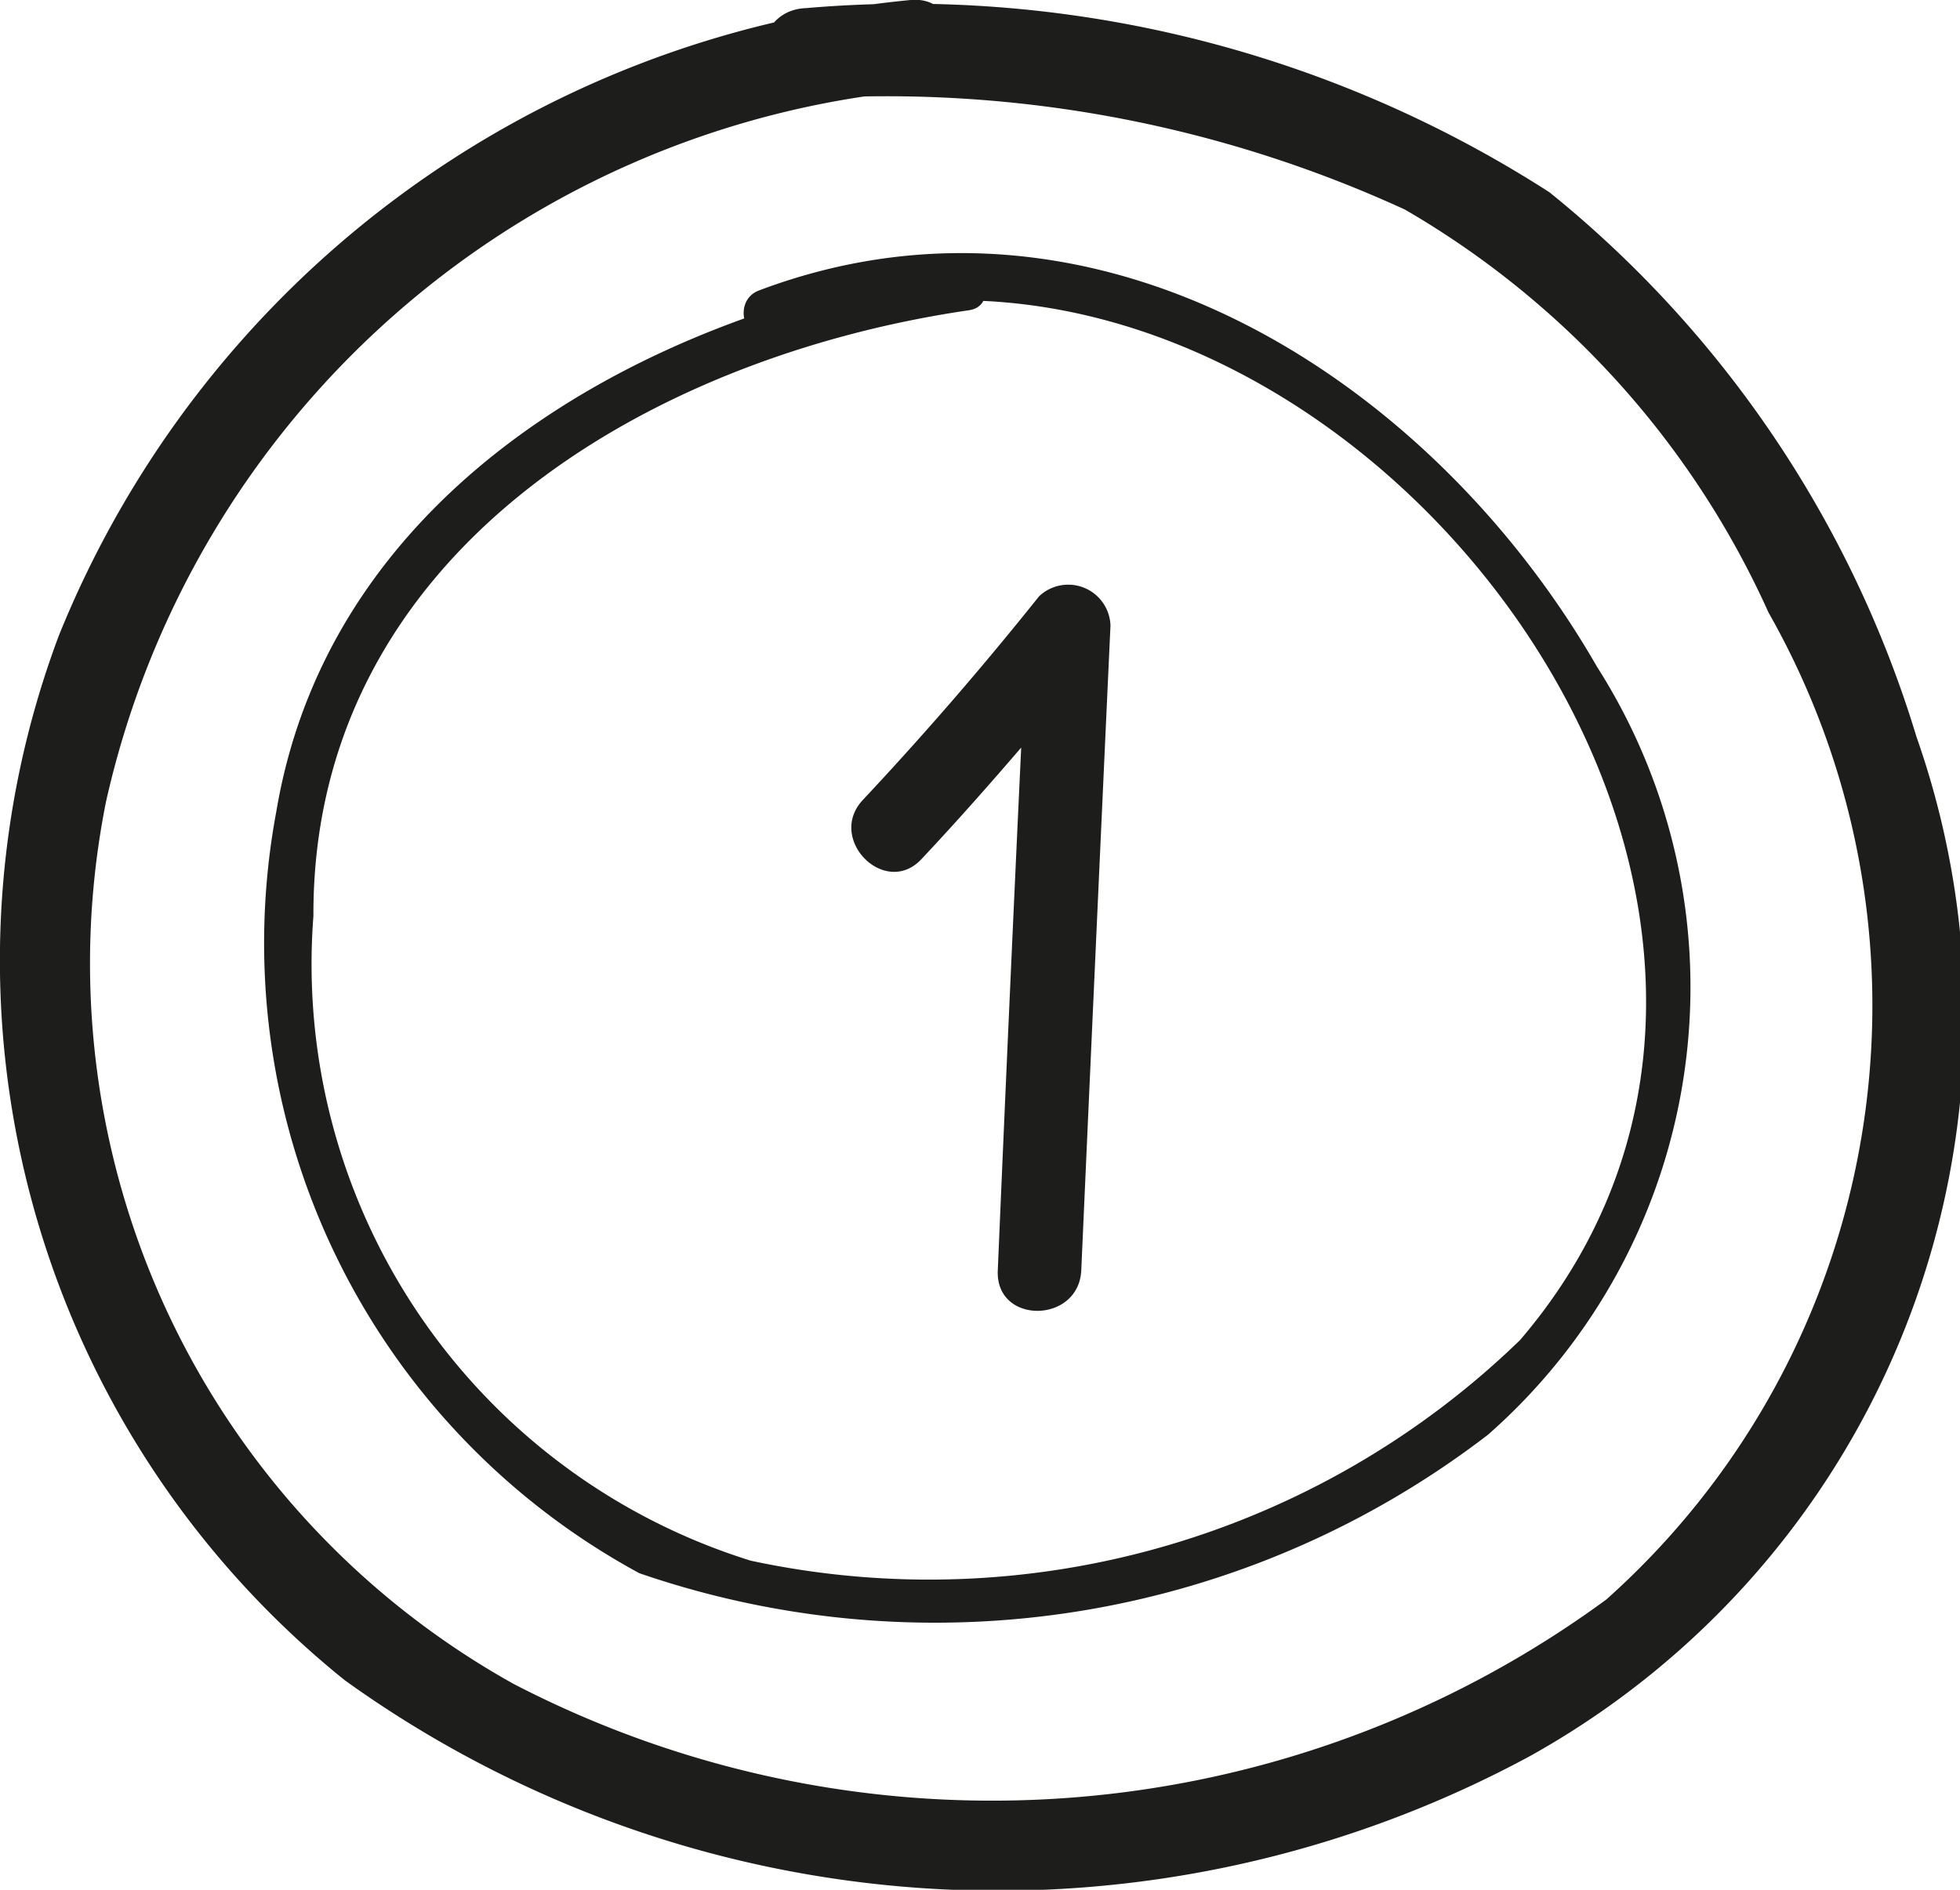 <svg xmlns="http://www.w3.org/2000/svg" width="3.81mm" height="3.674mm" viewBox="0 0 10.8 10.413">
  <title>buy_coin1</title>
  <g>
    <path d="M6.119,3.446Q6.037,5.225,5.958,7c-.014.295-.474.3-.46,0q.061-1.438.129-2.881c-.178.207-.359.412-.548.613-.2.218-.527-.109-.324-.325q.507-.541.97-1.121A.233.233,0,0,1,6.119,3.446Z" fill="#1d1d1b"/>
    <path d="M5.01,0A5.641,5.641,0,0,0,.325,3.5,5.092,5.092,0,0,0,1.9,9.259a6.164,6.164,0,0,0,6.532.417A4.661,4.661,0,0,0,10.56,4.059a6.147,6.147,0,0,0-2.022-3A6.531,6.531,0,0,0,4.441.044c-.321.012-.322.512,0,.5a6.848,6.848,0,0,1,3.3.61A4.883,4.883,0,0,1,9.745,3.375a4.386,4.386,0,0,1-.894,5.439,5.722,5.722,0,0,1-6.021.465A4.545,4.545,0,0,1,.584,4.418,5.046,5.046,0,0,1,5.01.5c.316-.036.319-.536,0-.5Z" fill="#1d1d1b"/>
    <path d="M5.273,1.463c-1.663.242-3.446,1.2-3.75,3.006a3.949,3.949,0,0,0,2,4.2A5,5,0,0,0,8.2,7.905a3.284,3.284,0,0,0,.6-4.231C7.885,2.082,6.037.9,4.182,1.6c-.149.056-.084.3.067.241C7.213.727,10.542,4.852,8.376,7.384A4.678,4.678,0,0,1,4.137,8.6a3.443,3.443,0,0,1-2.41-3.553c-.007-2,1.849-3.081,3.612-3.338.159-.023.091-.264-.066-.241Z" fill="#1d1d1b"/>
  </g>
</svg>
